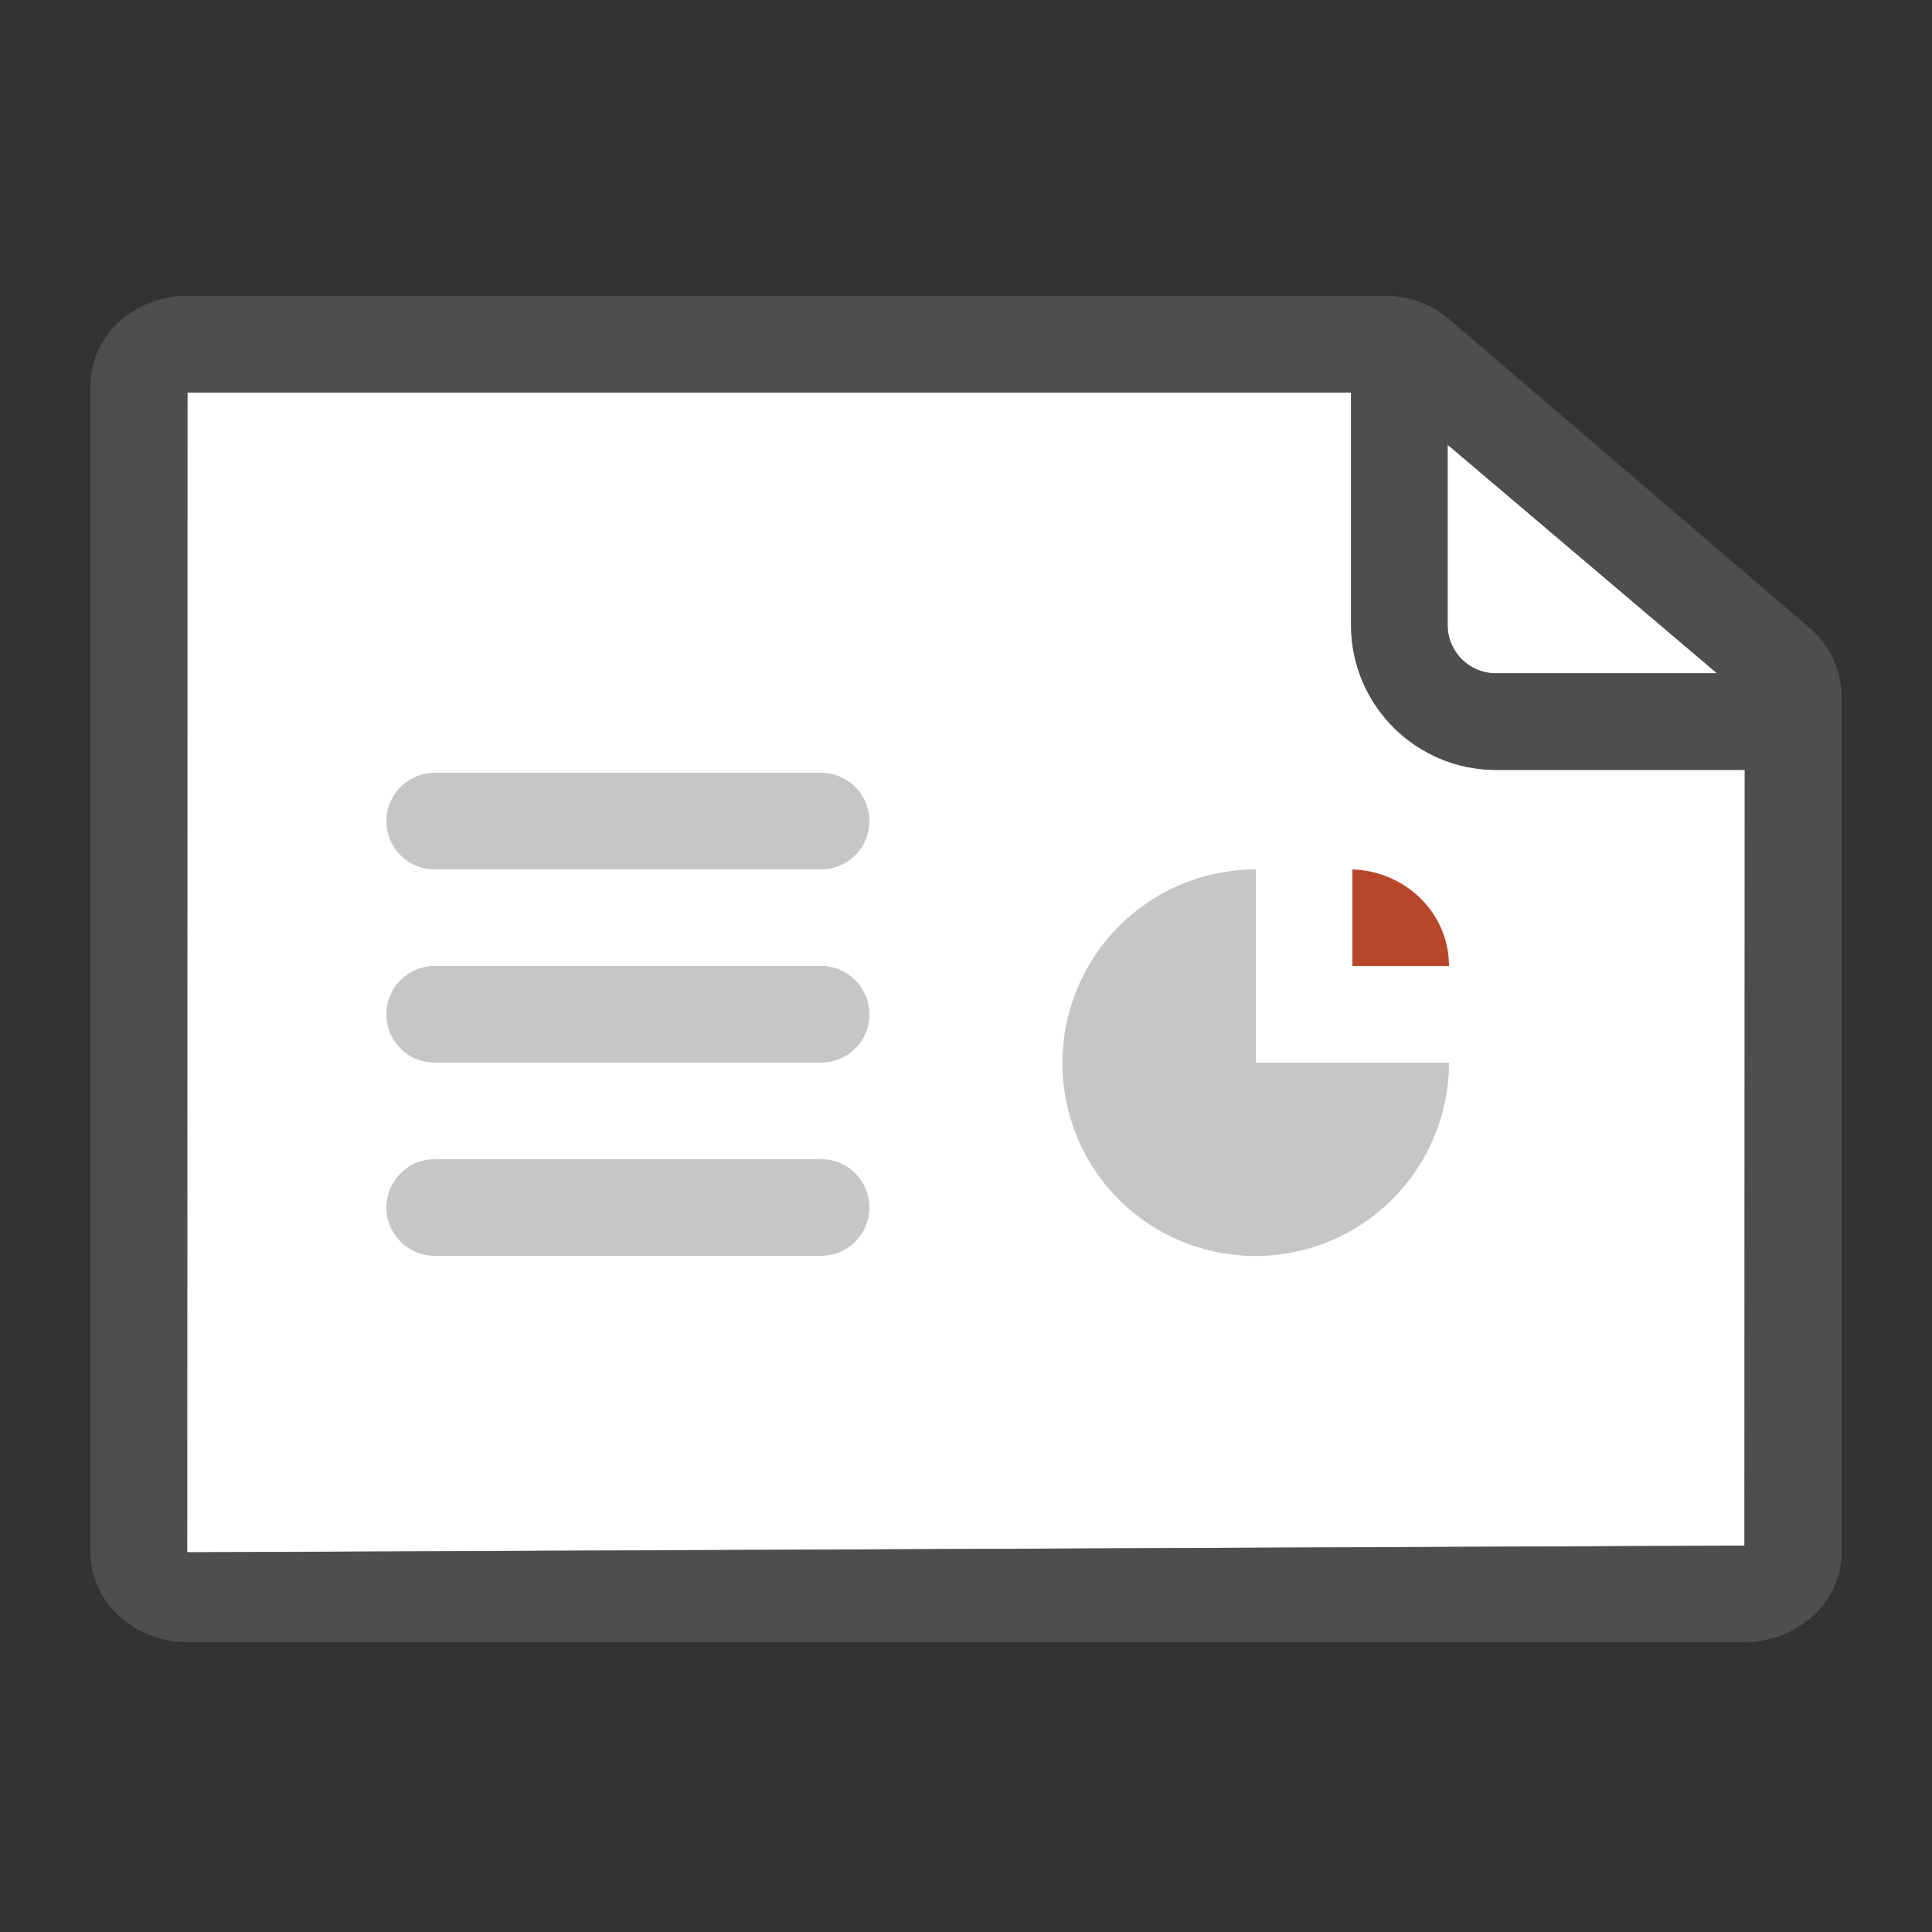 <svg xmlns="http://www.w3.org/2000/svg" fill="none" viewBox="0 0 20 20"><rect x="0" y="0" width="20" height="20" fill="#333333" stroke="none"/><path fill="#fff" d="M1.94 4.063 1.938 16.07 18.059 16l.003-8.03h-2.576c-.827 0-1.5-.672-1.5-1.5V4.064H1.941z"/><path fill="#fff" d="m17.775 6.97-2.789-2.366V6.47a.5.5 0 0 0 .5.5h2.29z"/><path fill="#605E5C" fill-rule="evenodd" d="m18.735 6.503-3.731-3.196a1.016 1.016 0 0 0-.66-.245H1.94c-.553 0-1.004.418-1.004.932v12.075c0 .512.45.93 1.004.93h16.12c.553 0 1.004-.418 1.004-.93V7.215a.934.934 0 0 0-.328-.712zm-3.75-1.9 2.79 2.368h-2.29a.5.5 0 0 1-.5-.5V4.604zm-13.044-.54-.004 12.005L18.058 16l.003-8.03h-2.575a1.5 1.5 0 0 1-1.5-1.5V4.065H1.94z" clip-rule="evenodd" opacity=".64"/><path fill="#C8C6C4" fill-rule="evenodd" d="M8.5 9h-4a.5.5 0 0 1 0-1h4a.5.5 0 0 1 0 1zm0 2h-4a.5.5 0 0 1 0-1h4a.5.5 0 0 1 0 1zm-4 2h4a.5.5 0 0 0 0-1h-4a.5.5 0 0 0 0 1z" clip-rule="evenodd"/><path fill="#B7472A" d="M14 9c.547.018 1 .448 1 1h-1V9z"/><path fill="#C8C6C4" d="M15 11a2.003 2.003 0 0 1-2.433 1.955 1.99 1.99 0 0 1-1.522-1.522A2.003 2.003 0 0 1 13 9v2h2z"/></svg>